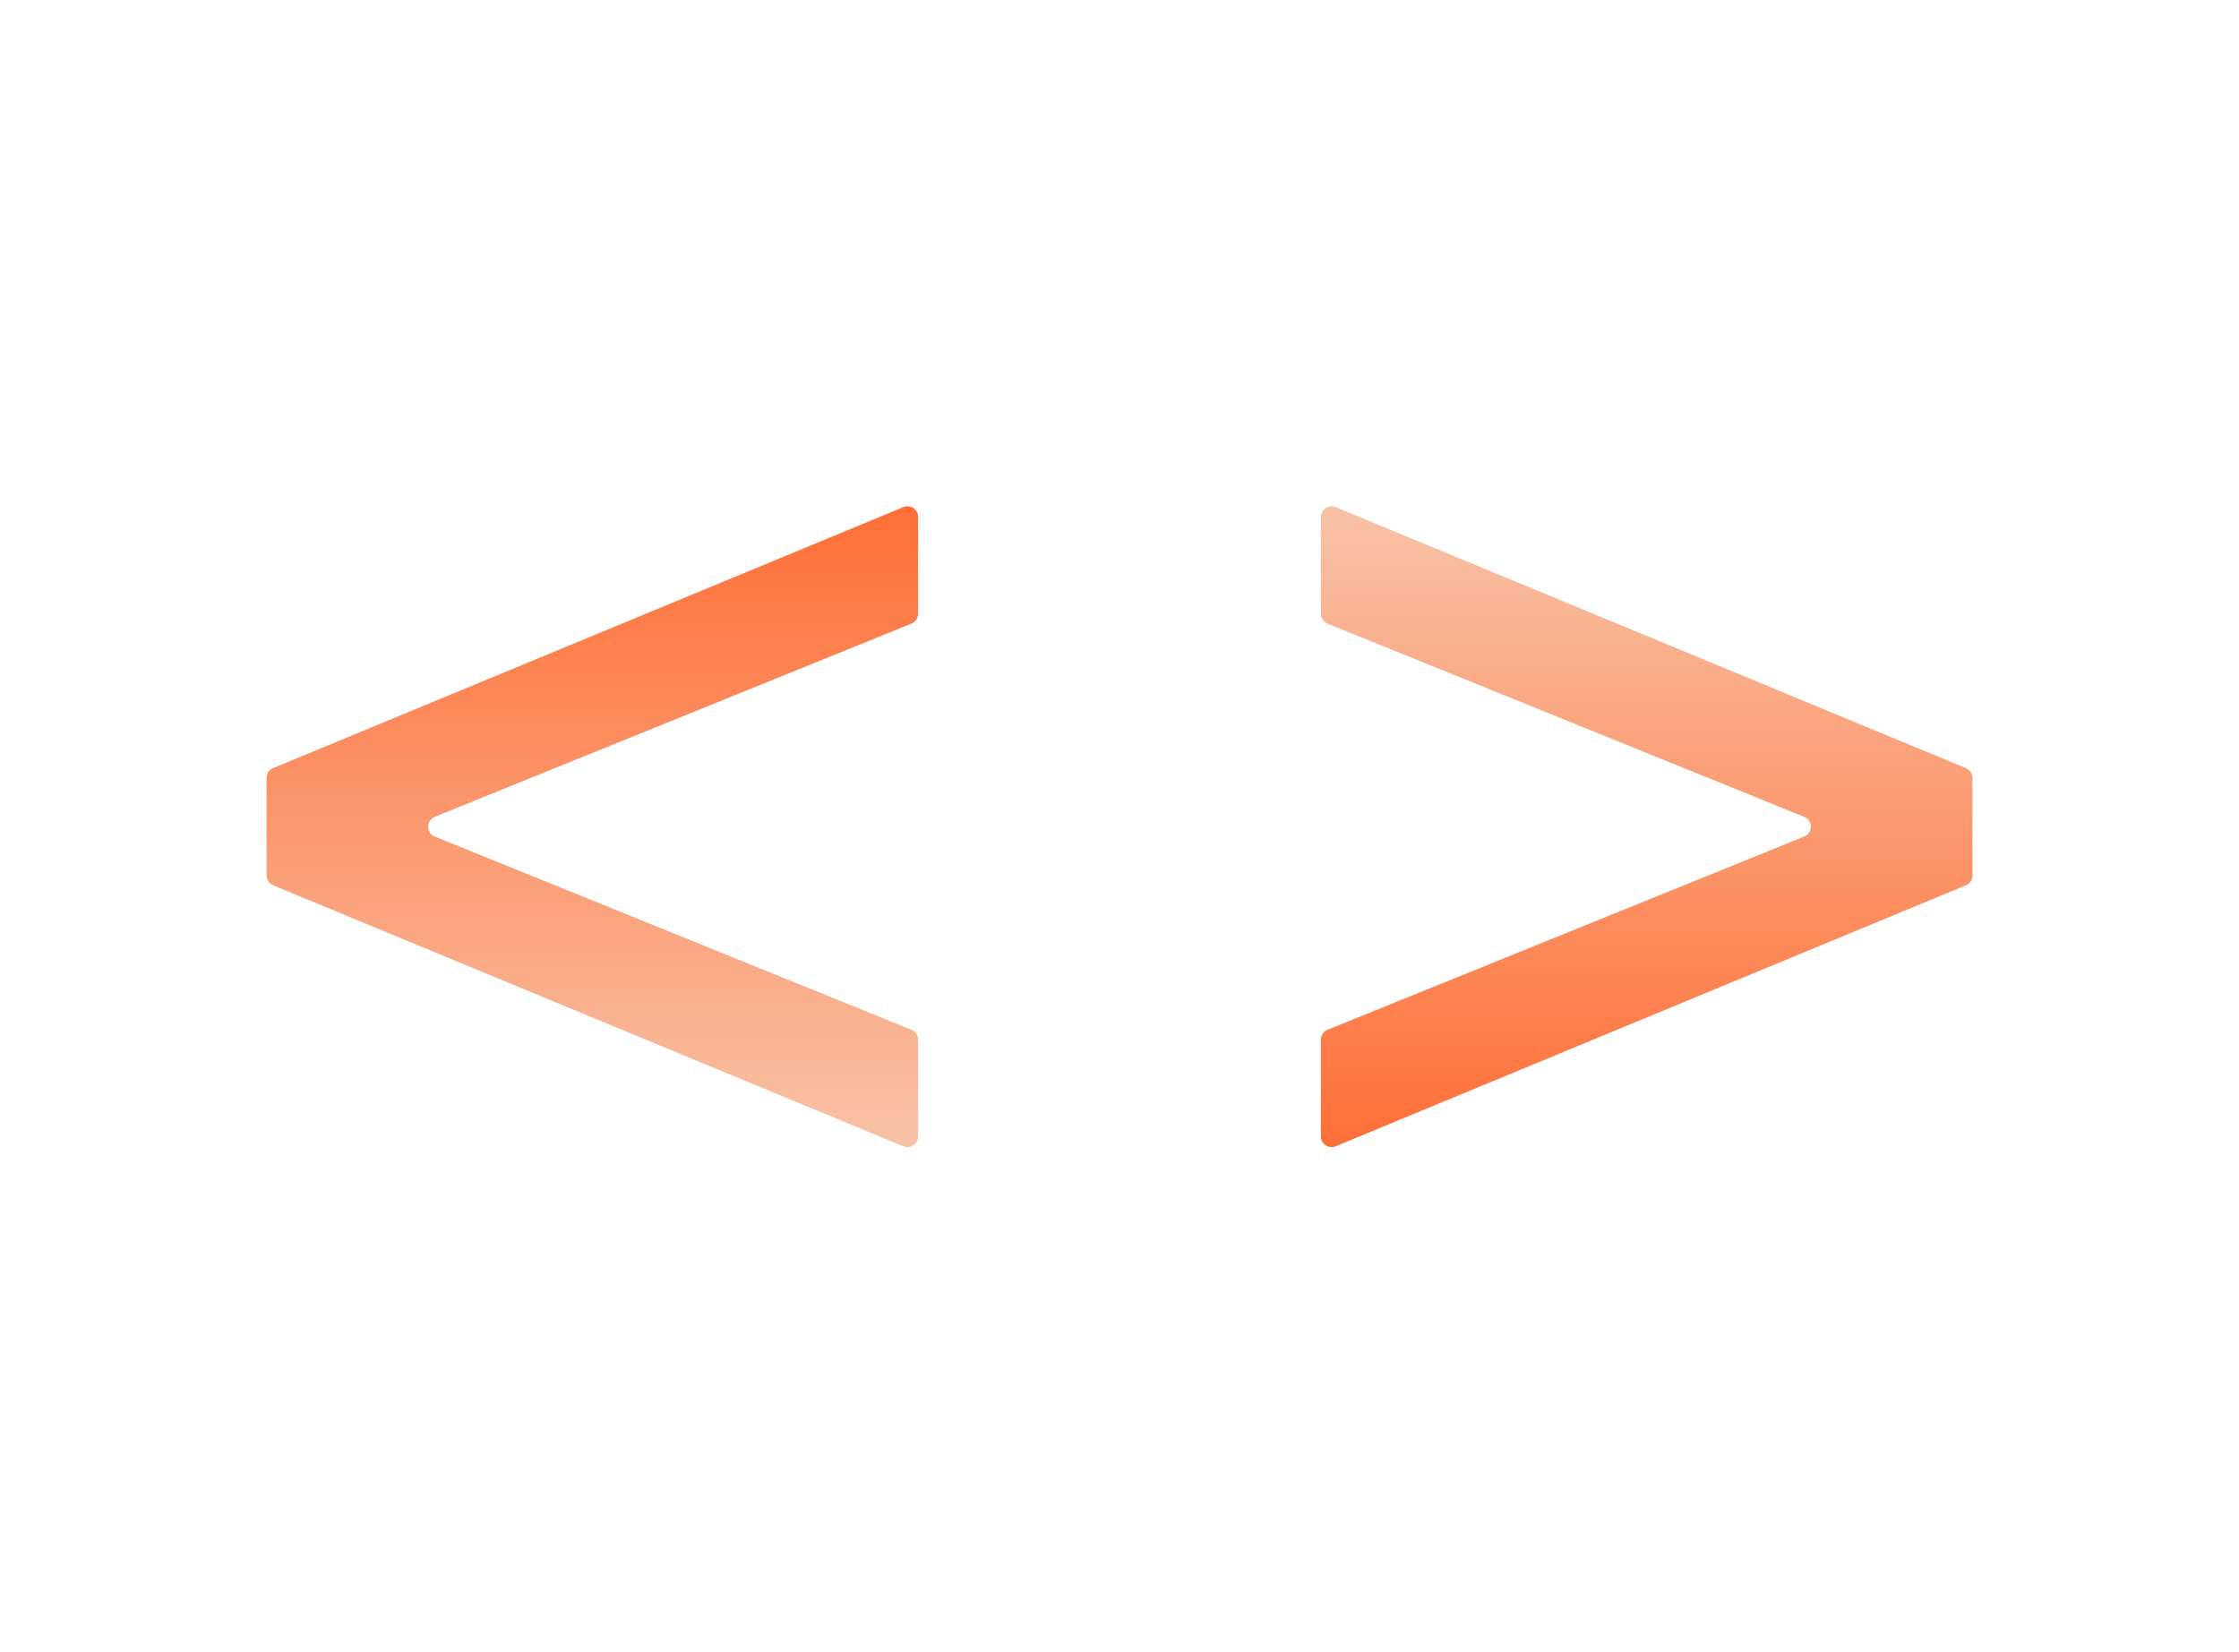 <svg width="210" height="155" viewBox="0 0 210 155" fill="none" xmlns="http://www.w3.org/2000/svg">
<path d="M86.111 57.577C86.111 57.984 85.864 58.351 85.487 58.504L40.781 76.629C39.949 76.966 39.949 78.145 40.781 78.482L85.487 96.607C85.864 96.76 86.111 97.127 86.111 97.534V106.614C86.111 107.327 85.387 107.811 84.728 107.538L25.617 83.053C25.244 82.898 25 82.534 25 82.129V72.982C25 72.578 25.244 72.213 25.617 72.058L84.728 47.573C85.387 47.3 86.111 47.784 86.111 48.497V57.577Z" fill="url(#paint0_linear_39_43)"/>
<path d="M123.889 97.534C123.889 97.127 124.136 96.76 124.513 96.607L169.219 78.482C170.051 78.145 170.051 76.966 169.219 76.629L124.513 58.504C124.136 58.351 123.889 57.984 123.889 57.577L123.889 48.497C123.889 47.784 124.613 47.3 125.272 47.573L184.383 72.058C184.756 72.213 185 72.578 185 72.982L185 82.129C185 82.534 184.756 82.898 184.383 83.053L125.272 107.538C124.613 107.811 123.889 107.327 123.889 106.614L123.889 97.534Z" fill="url(#paint1_linear_39_43)"/>
<defs>
<linearGradient id="paint0_linear_39_43" x1="55.556" y1="47" x2="55.556" y2="108.111" gradientUnits="userSpaceOnUse">
<stop stop-color="#FE6E36"/>
<stop offset="1" stop-color="#F8C3A7"/>
</linearGradient>
<linearGradient id="paint1_linear_39_43" x1="154.444" y1="108.111" x2="154.444" y2="47" gradientUnits="userSpaceOnUse">
<stop stop-color="#FE6E36"/>
<stop offset="1" stop-color="#F8C3A7"/>
</linearGradient>
</defs>
</svg>

